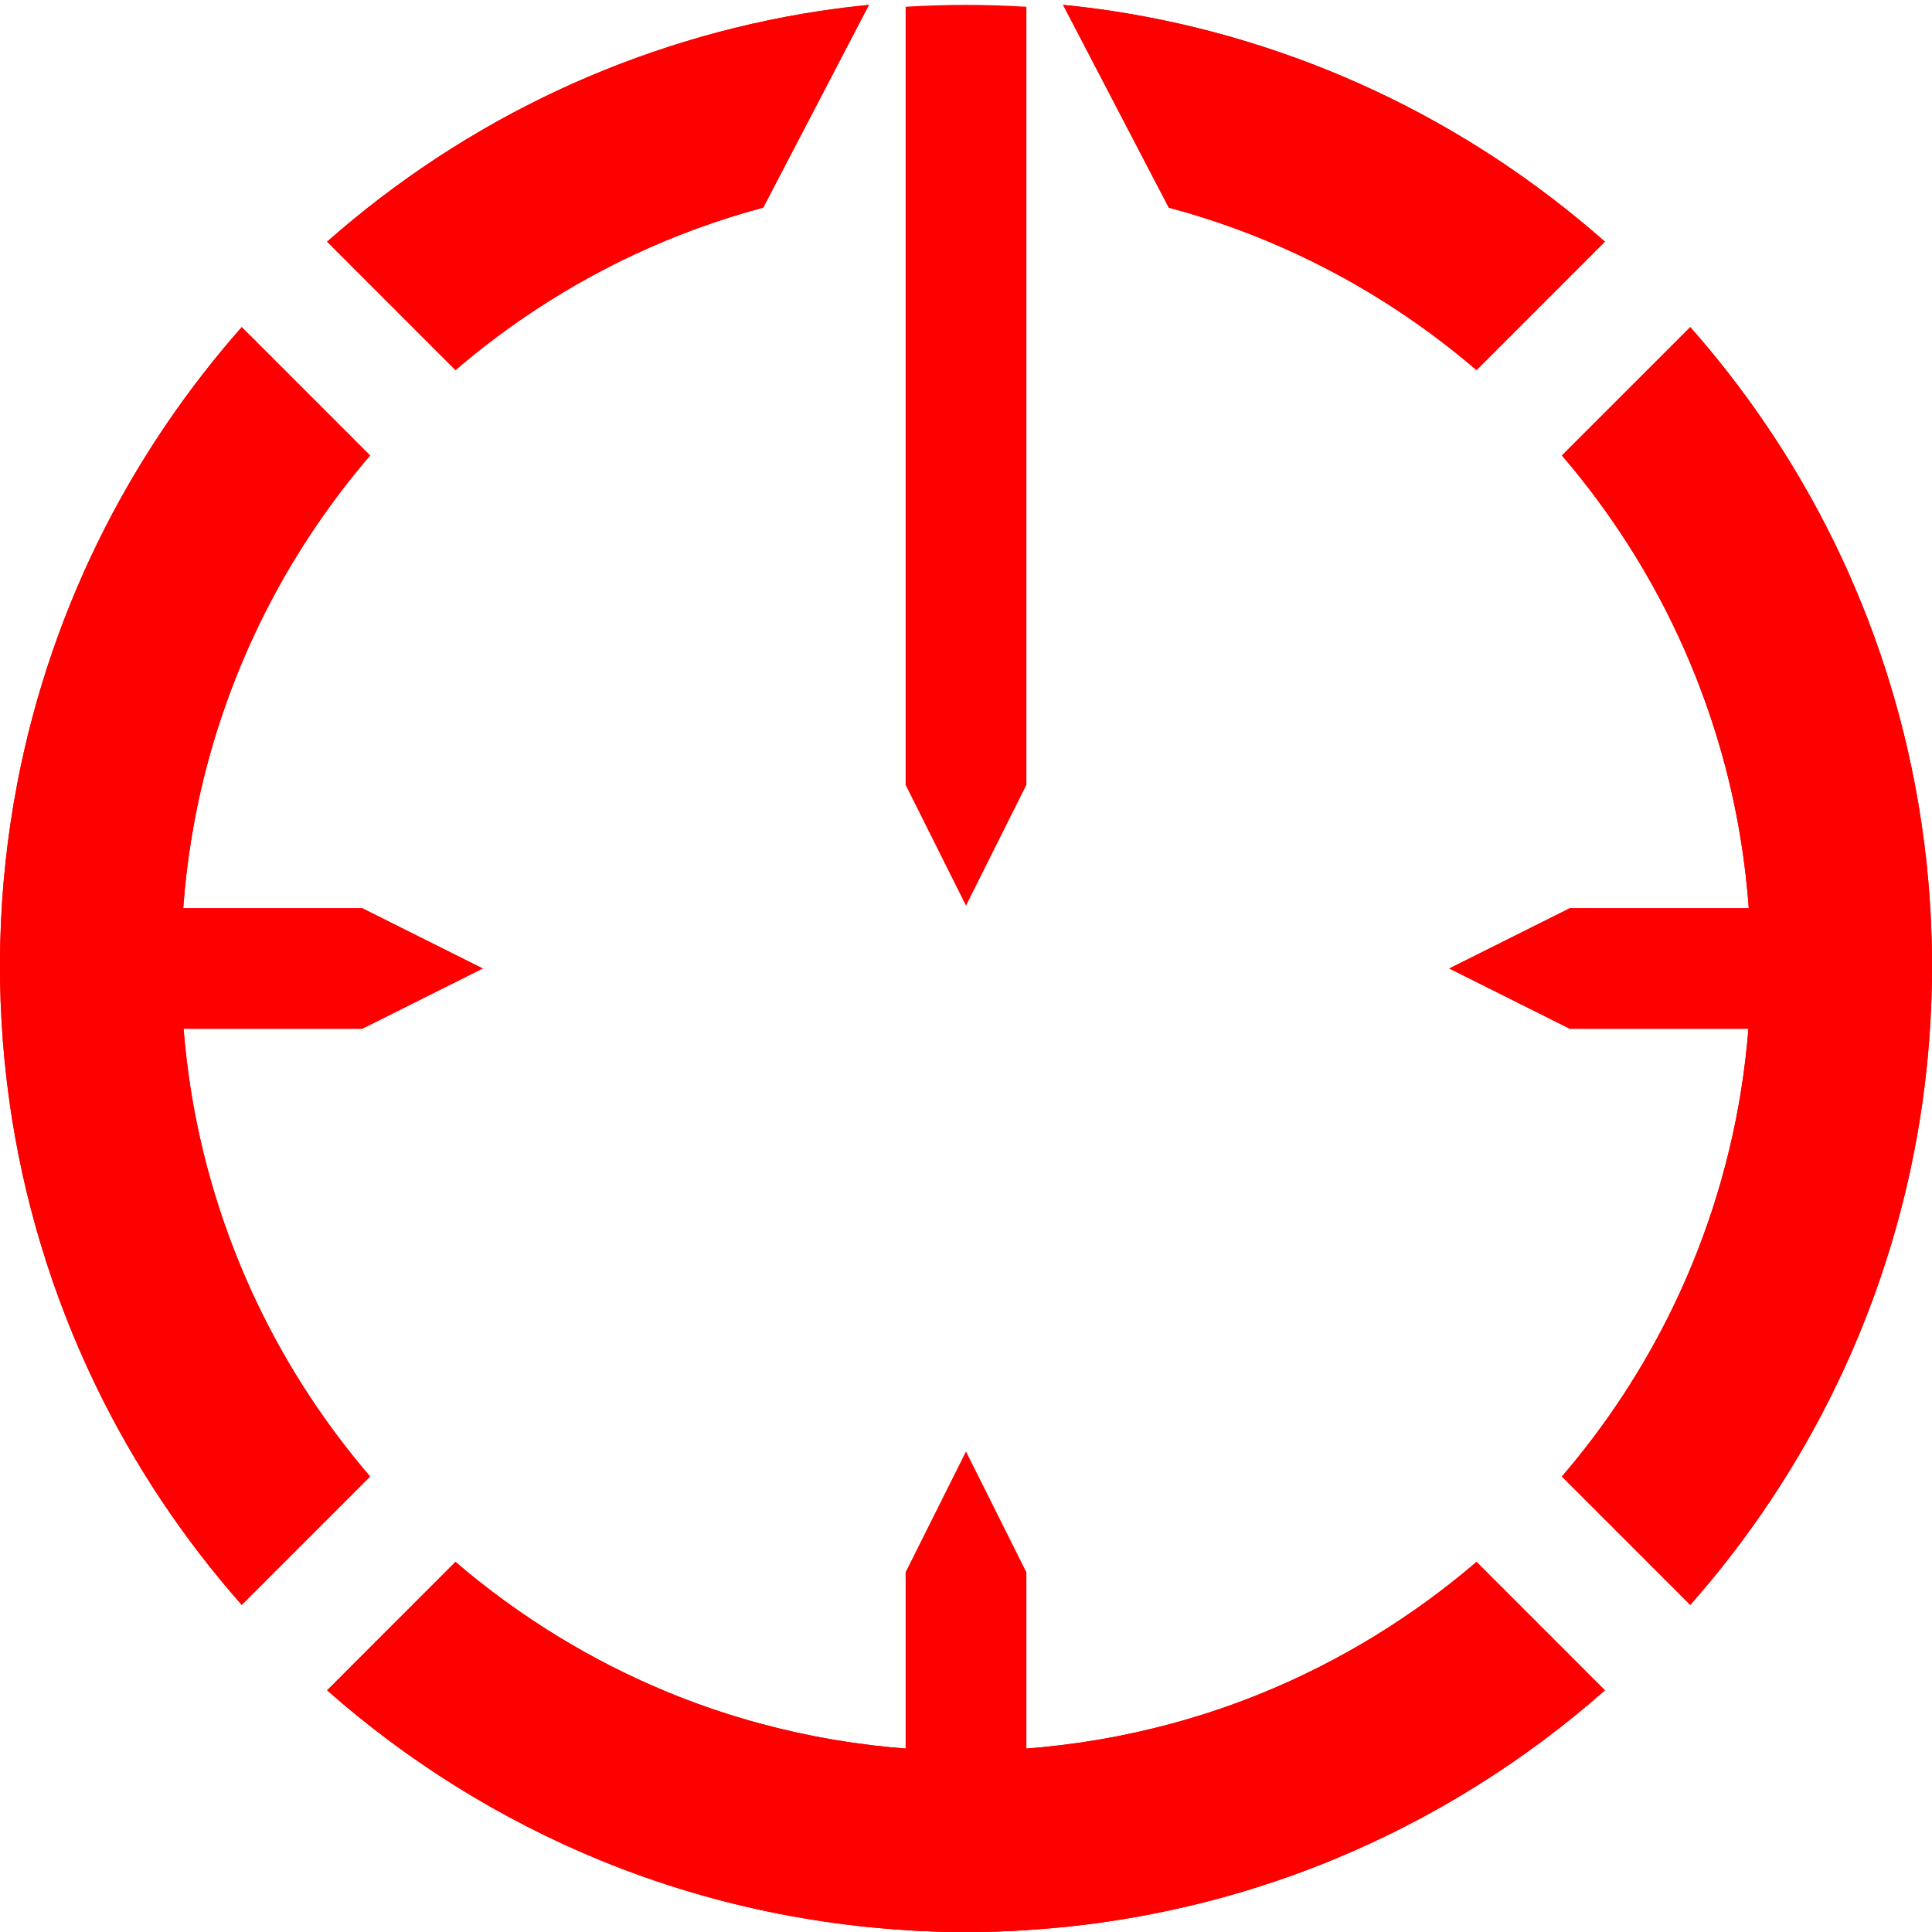 <?xml version="1.0" encoding="UTF-8" standalone="no"?>
<!DOCTYPE svg PUBLIC "-//W3C//DTD SVG 1.1//EN" "http://www.w3.org/Graphics/SVG/1.1/DTD/svg11.dtd">
<svg width="100%" height="100%" viewBox="0 0 32 32" version="1.1" xmlns="http://www.w3.org/2000/svg" xmlns:xlink="http://www.w3.org/1999/xlink" xml:space="preserve" style="fill-rule:evenodd;clip-rule:evenodd;stroke-linejoin:round;stroke-miterlimit:1.414;">
    <path d="M7.544,25.87C8.601,26.776 9.801,27.513 11.09,28.04C12.645,28.676 14.32,29 16,29C17.68,29 19.355,28.676 20.91,28.04C22.199,27.513 23.399,26.776 24.456,25.87L26.582,27.997C25.241,29.181 23.702,30.139 22.045,30.817C20.131,31.6 18.068,32 16,32C13.932,32 11.869,31.6 9.955,30.817C8.298,30.139 6.759,29.181 5.418,27.997L7.544,25.87ZM4.004,5.418L6.13,7.544C5.498,8.281 4.947,9.088 4.494,9.947C3.925,11.026 3.509,12.184 3.264,13.379C2.966,14.837 2.92,16.347 3.126,17.82C3.311,19.14 3.702,20.43 4.281,21.631C4.771,22.648 5.395,23.599 6.13,24.456L4.004,26.582C3.034,25.484 2.215,24.254 1.579,22.934C0.865,21.454 0.383,19.864 0.155,18.236C-0.089,16.491 -0.046,14.704 0.287,12.973C0.57,11.495 1.065,10.058 1.751,8.719C2.361,7.53 3.12,6.419 4.004,5.418ZM27.996,5.418C28.88,6.419 29.639,7.53 30.249,8.719C30.935,10.058 31.43,11.495 31.713,12.973C32.046,14.704 32.089,16.491 31.845,18.236C31.617,19.864 31.135,21.454 30.421,22.934C29.785,24.254 28.966,25.484 27.996,26.582L25.87,24.456C26.605,23.599 27.229,22.648 27.719,21.631C28.298,20.43 28.689,19.14 28.874,17.82C29.08,16.347 29.034,14.837 28.736,13.379C28.491,12.184 28.075,11.026 27.506,9.947C27.053,9.088 26.502,8.281 25.87,7.544L27.996,5.418ZM5.418,4.003C6.564,2.991 7.855,2.143 9.241,1.496C10.611,0.856 12.071,0.413 13.565,0.184C13.84,0.142 14.116,0.108 14.392,0.081L12.641,3.439C11.91,3.634 11.197,3.893 10.511,4.214C9.441,4.714 8.441,5.361 7.544,6.13L5.418,4.003ZM24.456,6.13C23.559,5.361 22.559,4.714 21.489,4.214C20.803,3.893 20.09,3.634 19.359,3.439L17.608,0.081C17.884,0.108 18.16,0.142 18.435,0.184C19.929,0.413 21.389,0.856 22.759,1.496C24.145,2.143 25.436,2.991 26.582,4.003L24.456,6.13Z" style="fill:rgb(255,0,0);"/>
    <path d="M7.544,25.87C8.601,26.776 9.801,27.513 11.09,28.04C12.645,28.676 14.32,29 16,29C17.68,29 19.355,28.676 20.91,28.04C22.199,27.513 23.399,26.776 24.456,25.87L26.582,27.997C25.241,29.181 23.702,30.139 22.045,30.817C20.131,31.6 18.068,32 16,32C13.932,32 11.869,31.6 9.955,30.817C8.298,30.139 6.759,29.181 5.418,27.997L7.544,25.87ZM4.004,5.418L6.13,7.544C5.498,8.281 4.947,9.088 4.494,9.947C3.925,11.026 3.509,12.184 3.264,13.379C2.966,14.837 2.92,16.347 3.126,17.82C3.311,19.14 3.702,20.43 4.281,21.631C4.771,22.648 5.395,23.599 6.13,24.456L4.004,26.582C3.034,25.484 2.215,24.254 1.579,22.934C0.865,21.454 0.383,19.864 0.155,18.236C-0.089,16.491 -0.046,14.704 0.287,12.973C0.57,11.495 1.065,10.058 1.751,8.719C2.361,7.53 3.12,6.419 4.004,5.418ZM27.996,5.418C28.88,6.419 29.639,7.53 30.249,8.719C30.935,10.058 31.43,11.495 31.713,12.973C32.046,14.704 32.089,16.491 31.845,18.236C31.617,19.864 31.135,21.454 30.421,22.934C29.785,24.254 28.966,25.484 27.996,26.582L25.87,24.456C26.605,23.599 27.229,22.648 27.719,21.631C28.298,20.43 28.689,19.14 28.874,17.82C29.08,16.347 29.034,14.837 28.736,13.379C28.491,12.184 28.075,11.026 27.506,9.947C27.053,9.088 26.502,8.281 25.87,7.544L27.996,5.418ZM5.418,4.003C6.564,2.991 7.855,2.143 9.241,1.496C10.611,0.856 12.071,0.413 13.565,0.184C13.84,0.142 14.116,0.108 14.392,0.081L12.641,3.439C11.91,3.634 11.197,3.893 10.511,4.214C9.441,4.714 8.441,5.361 7.544,6.13L5.418,4.003ZM24.456,6.13C23.559,5.361 22.559,4.714 21.489,4.214C20.803,3.893 20.09,3.634 19.359,3.439L17.608,0.081C17.884,0.108 18.16,0.142 18.435,0.184C19.929,0.413 21.389,0.856 22.759,1.496C24.145,2.143 25.436,2.991 26.582,4.003L24.456,6.13Z" style="fill:rgb(255,0,0);"/>
    <path d="M15,31.969L15,26.041L16,24.041C16,24.041 17,26.041 17,26.041L17,31.969C16.669,31.99 16.336,32 16,32C15.664,32 15.331,31.99 15,31.969ZM31.928,15.041C31.949,15.371 31.959,15.705 31.959,16.041C31.959,16.376 31.949,16.71 31.928,17.041L26,17.041L24,16.041C24,16.041 26,15.041 26,15.041L31.928,15.041ZM0.072,15.041L6,15.041L8,16.041C8,16.041 6,17.041 6,17.041L0.072,17.041C0.051,16.71 0.041,16.376 0.041,16.041C0.041,15.705 0.051,15.371 0.072,15.041ZM15,0.112C15.331,0.092 15.664,0.081 16,0.081C16.336,0.081 16.669,0.092 17,0.112L17,13L16,15C16,15 15,13 15,13L15,0.112Z" style="fill:rgb(255,0,0);"/>
</svg>
